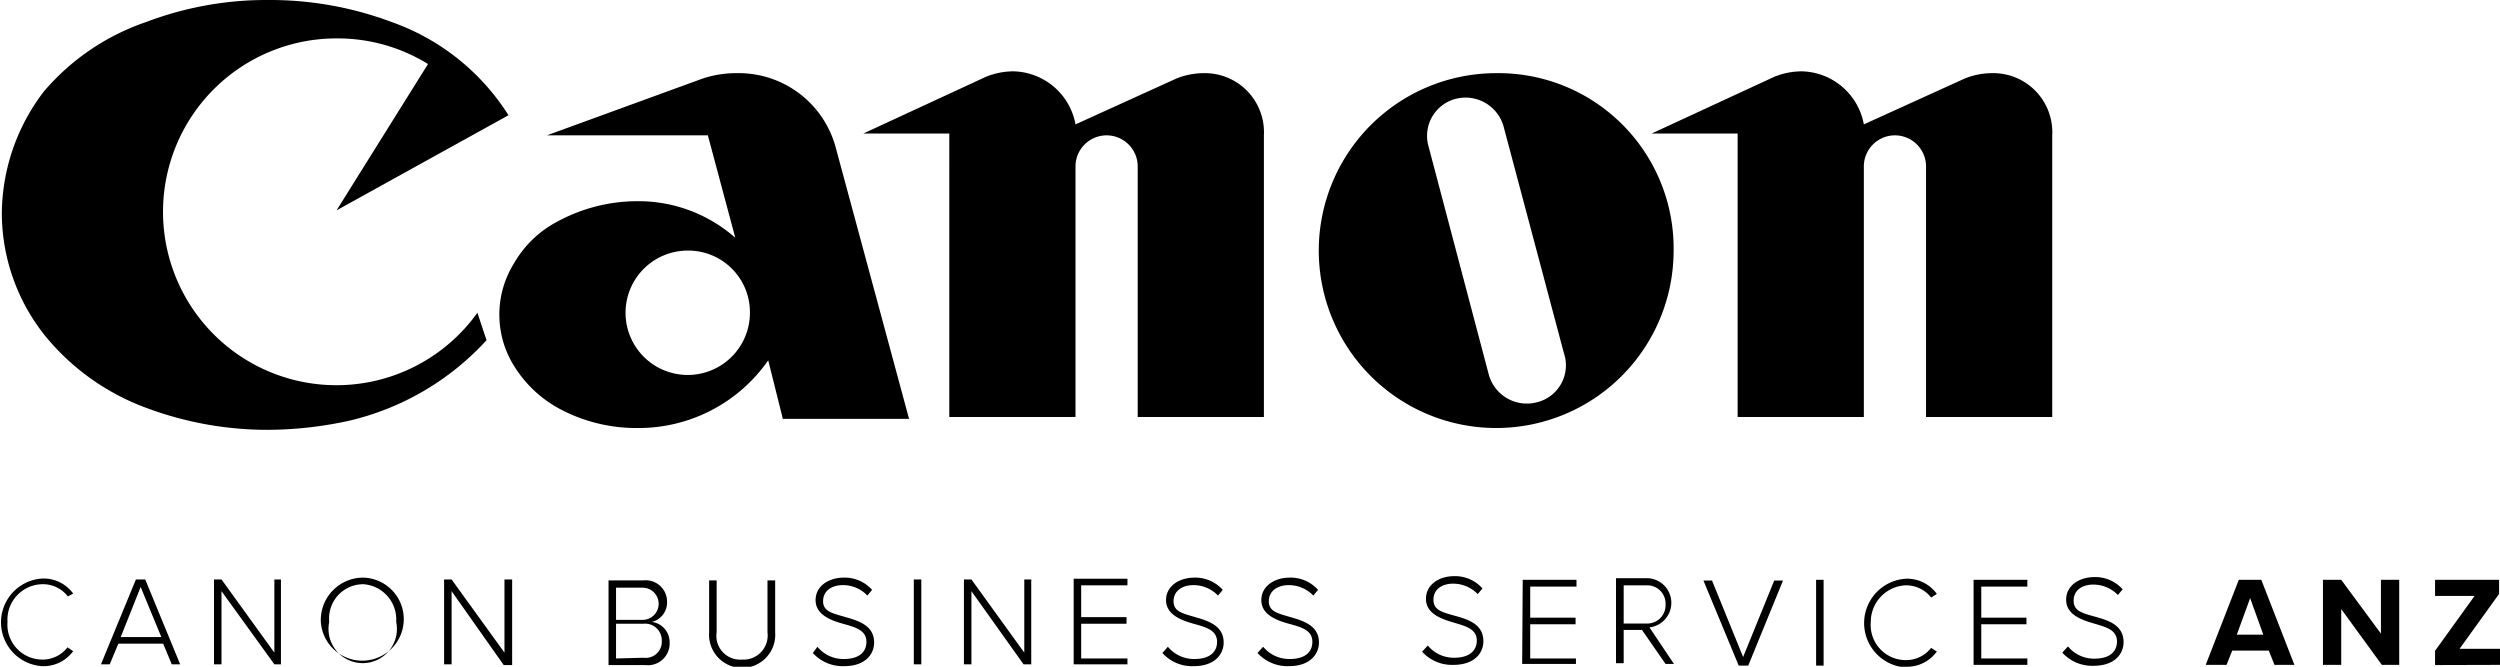 <svg xmlns="http://www.w3.org/2000/svg" viewBox="0 0 136.68 36.45"><title>logo-cannon</title><path d="M26.1,17.1a9.48,9.48,0,1,1-7.7-15,9.4,9.4,0,0,1,5,1.4l-5,8,9.4-5.2a12.46,12.46,0,0,0-6.4-5.1A18.92,18.92,0,0,0,14.7,0,18.53,18.53,0,0,0,8,1.2,12.74,12.74,0,0,0,2.4,5,11.07,11.07,0,0,0,.1,11.7a10.76,10.76,0,0,0,2.4,6.7A12.88,12.88,0,0,0,8,22.3a18.92,18.92,0,0,0,6.7,1.2,21.18,21.18,0,0,0,4.4-.5,14.74,14.74,0,0,0,7.5-4.4Z"/><path d="M65.8,4a4,4,0,0,0-1.5.3L58.8,6.8a3.53,3.53,0,0,0-3.4-2.9,4,4,0,0,0-1.5.3L47.2,7.3h4.7V22.8h6.9V9.1a1.7,1.7,0,0,1,3.4,0V22.8h6.9V7.4A3.23,3.23,0,0,0,65.8,4"/><path d="M108.9,4a4,4,0,0,0-1.5.3l-5.5,2.5a3.53,3.53,0,0,0-3.4-2.9,4,4,0,0,0-1.5.3L90.3,7.3H95V22.8h6.9V9.1a1.7,1.7,0,0,1,3.4,0V22.8h6.9V7.4A3.23,3.23,0,0,0,108.9,4"/><path d="M84,22a2.16,2.16,0,0,1-2.6-1.5L78.1,8a2.09,2.09,0,0,1,1.5-2.6,2.16,2.16,0,0,1,2.6,1.5l3.3,12.4A2.08,2.08,0,0,1,84,22M81.8,4a9.7,9.7,0,1,0,9.7,9.7A9.58,9.58,0,0,0,81.8,4"/><path d="M42.8,22.9h6.9l-4-14.8A5.49,5.49,0,0,0,40.3,4a5.82,5.82,0,0,0-1.9.3L29.9,7.4h8.8L40.2,13a8,8,0,0,0-5.4-2,9.16,9.16,0,0,0-4.3,1.1,5.89,5.89,0,0,0-2.4,2.3,5.3,5.3,0,0,0,0,5.6,6.62,6.62,0,0,0,2.4,2.3,8.86,8.86,0,0,0,4.3,1.1A8.63,8.63,0,0,0,42,19.7ZM41,17.1a3.4,3.4,0,1,1-3.4-3.4A3.37,3.37,0,0,1,41,17.1"/><path d="M136.68,36.35v-.88h-2.21l2.16-3V31.7h-3.5v.88h2.16l-2.16,3v.78Zm-5.51,0V31.7h-1v2.94L128,31.7h-1v4.65h1V33.3l2.22,3.05Zm-7.43-1.65h-1.45l.73-2Zm1.7,1.65-1.81-4.65H122.4l-1.81,4.65h1.14l.31-.78h2l.31.78Z"/><path d="M112.75,35.68a2.2,2.2,0,0,0,1.7.72c1.24,0,1.65-.72,1.65-1.29,0-.93-.82-1.19-1.54-1.39s-1.19-.31-1.19-.88.46-.88,1.08-.88a1.87,1.87,0,0,1,1.34.57l.26-.31a2,2,0,0,0-1.54-.67c-.83,0-1.55.46-1.55,1.24s.77,1.08,1.49,1.29,1.29.36,1.29,1c0,.41-.25.93-1.23.93a1.84,1.84,0,0,1-1.45-.67Zm-4.85.67h2.94V36h-2.52V34.13h2.47v-.36h-2.47v-1.7h2.52V31.7H107.9Zm-3.71.1a2,2,0,0,0,1.7-.83l-.31-.2a1.74,1.74,0,0,1-1.39.67A1.92,1.92,0,0,1,102.28,34,2,2,0,0,1,104.19,32a1.74,1.74,0,0,1,1.39.67l.31-.2a2,2,0,0,0-1.7-.83,2.43,2.43,0,0,0,0,4.85m-4.9-.1h.41V31.7h-.41Zm-4.23,0h.52l1.9-4.65H97l-1.7,4.18-1.7-4.18h-.47Zm-4-3.3a1,1,0,0,1-1,1H88.77V32h1.29a1,1,0,0,1,1,1m0,3.3h.46l-1.34-2a1.35,1.35,0,0,0-.1-2.69H88.35v4.65h.42V34.44h1Zm-7.84,0h2.94V36H83.66V34.13h2.48v-.36H83.66v-1.7h2.53V31.7H83.25Zm-5.47-.67a2.2,2.2,0,0,0,1.7.72c1.24,0,1.65-.72,1.65-1.29,0-.93-.82-1.19-1.54-1.39s-1.19-.31-1.19-.88.46-.88,1.08-.88a1.87,1.87,0,0,1,1.34.57l.26-.31a2,2,0,0,0-1.55-.67c-.82,0-1.54.46-1.54,1.24s.77,1.08,1.49,1.29,1.29.36,1.29,1c0,.41-.26.93-1.24.93a1.84,1.84,0,0,1-1.44-.67Z"/><path d="M68.75,35.7a2.22,2.22,0,0,0,1.71.72c1.23,0,1.65-.72,1.65-1.29,0-.92-.83-1.18-1.55-1.39s-1.19-.31-1.19-.87.47-.88,1.09-.88a1.85,1.85,0,0,1,1.34.57l.26-.31a2,2,0,0,0-1.55-.67c-.83,0-1.55.46-1.55,1.23s.77,1.09,1.5,1.29,1.29.36,1.29,1c0,.42-.26.93-1.24.93a1.86,1.86,0,0,1-1.45-.67Zm-5.2,0a2.18,2.18,0,0,0,1.7.72c1.24,0,1.65-.72,1.65-1.29,0-.92-.83-1.18-1.55-1.39s-1.19-.31-1.19-.87.47-.88,1.09-.88a1.85,1.85,0,0,1,1.34.57l.26-.31a2,2,0,0,0-1.55-.67c-.83,0-1.55.46-1.55,1.23s.78,1.09,1.5,1.29,1.29.36,1.29,1c0,.42-.26.93-1.24.93a1.86,1.86,0,0,1-1.45-.67Zm-4.85.62h2.94V36H59.11V34.1h2.48v-.36H59.11V32h2.53v-.36H58.7Zm-2.74,0h.42V31.68H56v4l-2.89-4h-.41v4.64h.41v-4Zm-6,0h.41V31.68h-.41Zm-5.52-.62a2.2,2.2,0,0,0,1.7.72c1.24,0,1.65-.72,1.65-1.29,0-.92-.82-1.18-1.55-1.39S45,33.43,45,32.87s.46-.88,1.08-.88a1.83,1.83,0,0,1,1.34.57l.26-.31a2,2,0,0,0-1.55-.67c-.82,0-1.54.46-1.54,1.23s.77,1.09,1.49,1.29,1.29.36,1.29,1c0,.42-.26.93-1.24.93a1.84,1.84,0,0,1-1.44-.67Zm-5.67-1.13a1.81,1.81,0,1,0,3.61,0V31.73h-.42v2.84a1.32,1.32,0,0,1-1.39,1.49,1.3,1.3,0,0,1-1.39-1.49V31.73h-.41ZM33.68,36V34.1h1.5a.91.91,0,0,1,1,.93.88.88,0,0,1-1,.93Zm0-2.17v-1.7h1.45a.88.88,0,1,1,0,1.76H33.68Zm-.41,2.53h2a1.19,1.19,0,0,0,1.34-1.24A1.12,1.12,0,0,0,35.64,34a1.09,1.09,0,0,0,.83-1.08,1.17,1.17,0,0,0-1.29-1.19H33.27Zm-5.73,0H28V31.68h-.42v4l-2.89-4h-.41v4.64h.41v-4ZM21.66,34A1.87,1.87,0,1,1,18,34a1.87,1.87,0,0,1,1.86-2.06A1.93,1.93,0,0,1,21.66,34m-4.12,0a2.27,2.27,0,1,0,2.27-2.42A2.32,2.32,0,0,0,17.54,34M15,36.32h.36V31.68H15v4l-2.89-4h-.41v4.64h.41v-4ZM7.69,32.09l1.13,2.74H6.6Zm1.7,4.23h.46L7.94,31.68H7.43L5.52,36.32H6l.47-1.13H8.92Zm-7.07.1A2,2,0,0,0,4,35.6l-.31-.21a1.71,1.71,0,0,1-1.39.67A1.91,1.91,0,0,1,.41,34a1.94,1.94,0,0,1,1.91-2.06,1.71,1.71,0,0,1,1.39.67L4,32.45a2,2,0,0,0-1.7-.82,2.4,2.4,0,0,0,0,4.79"/></svg>